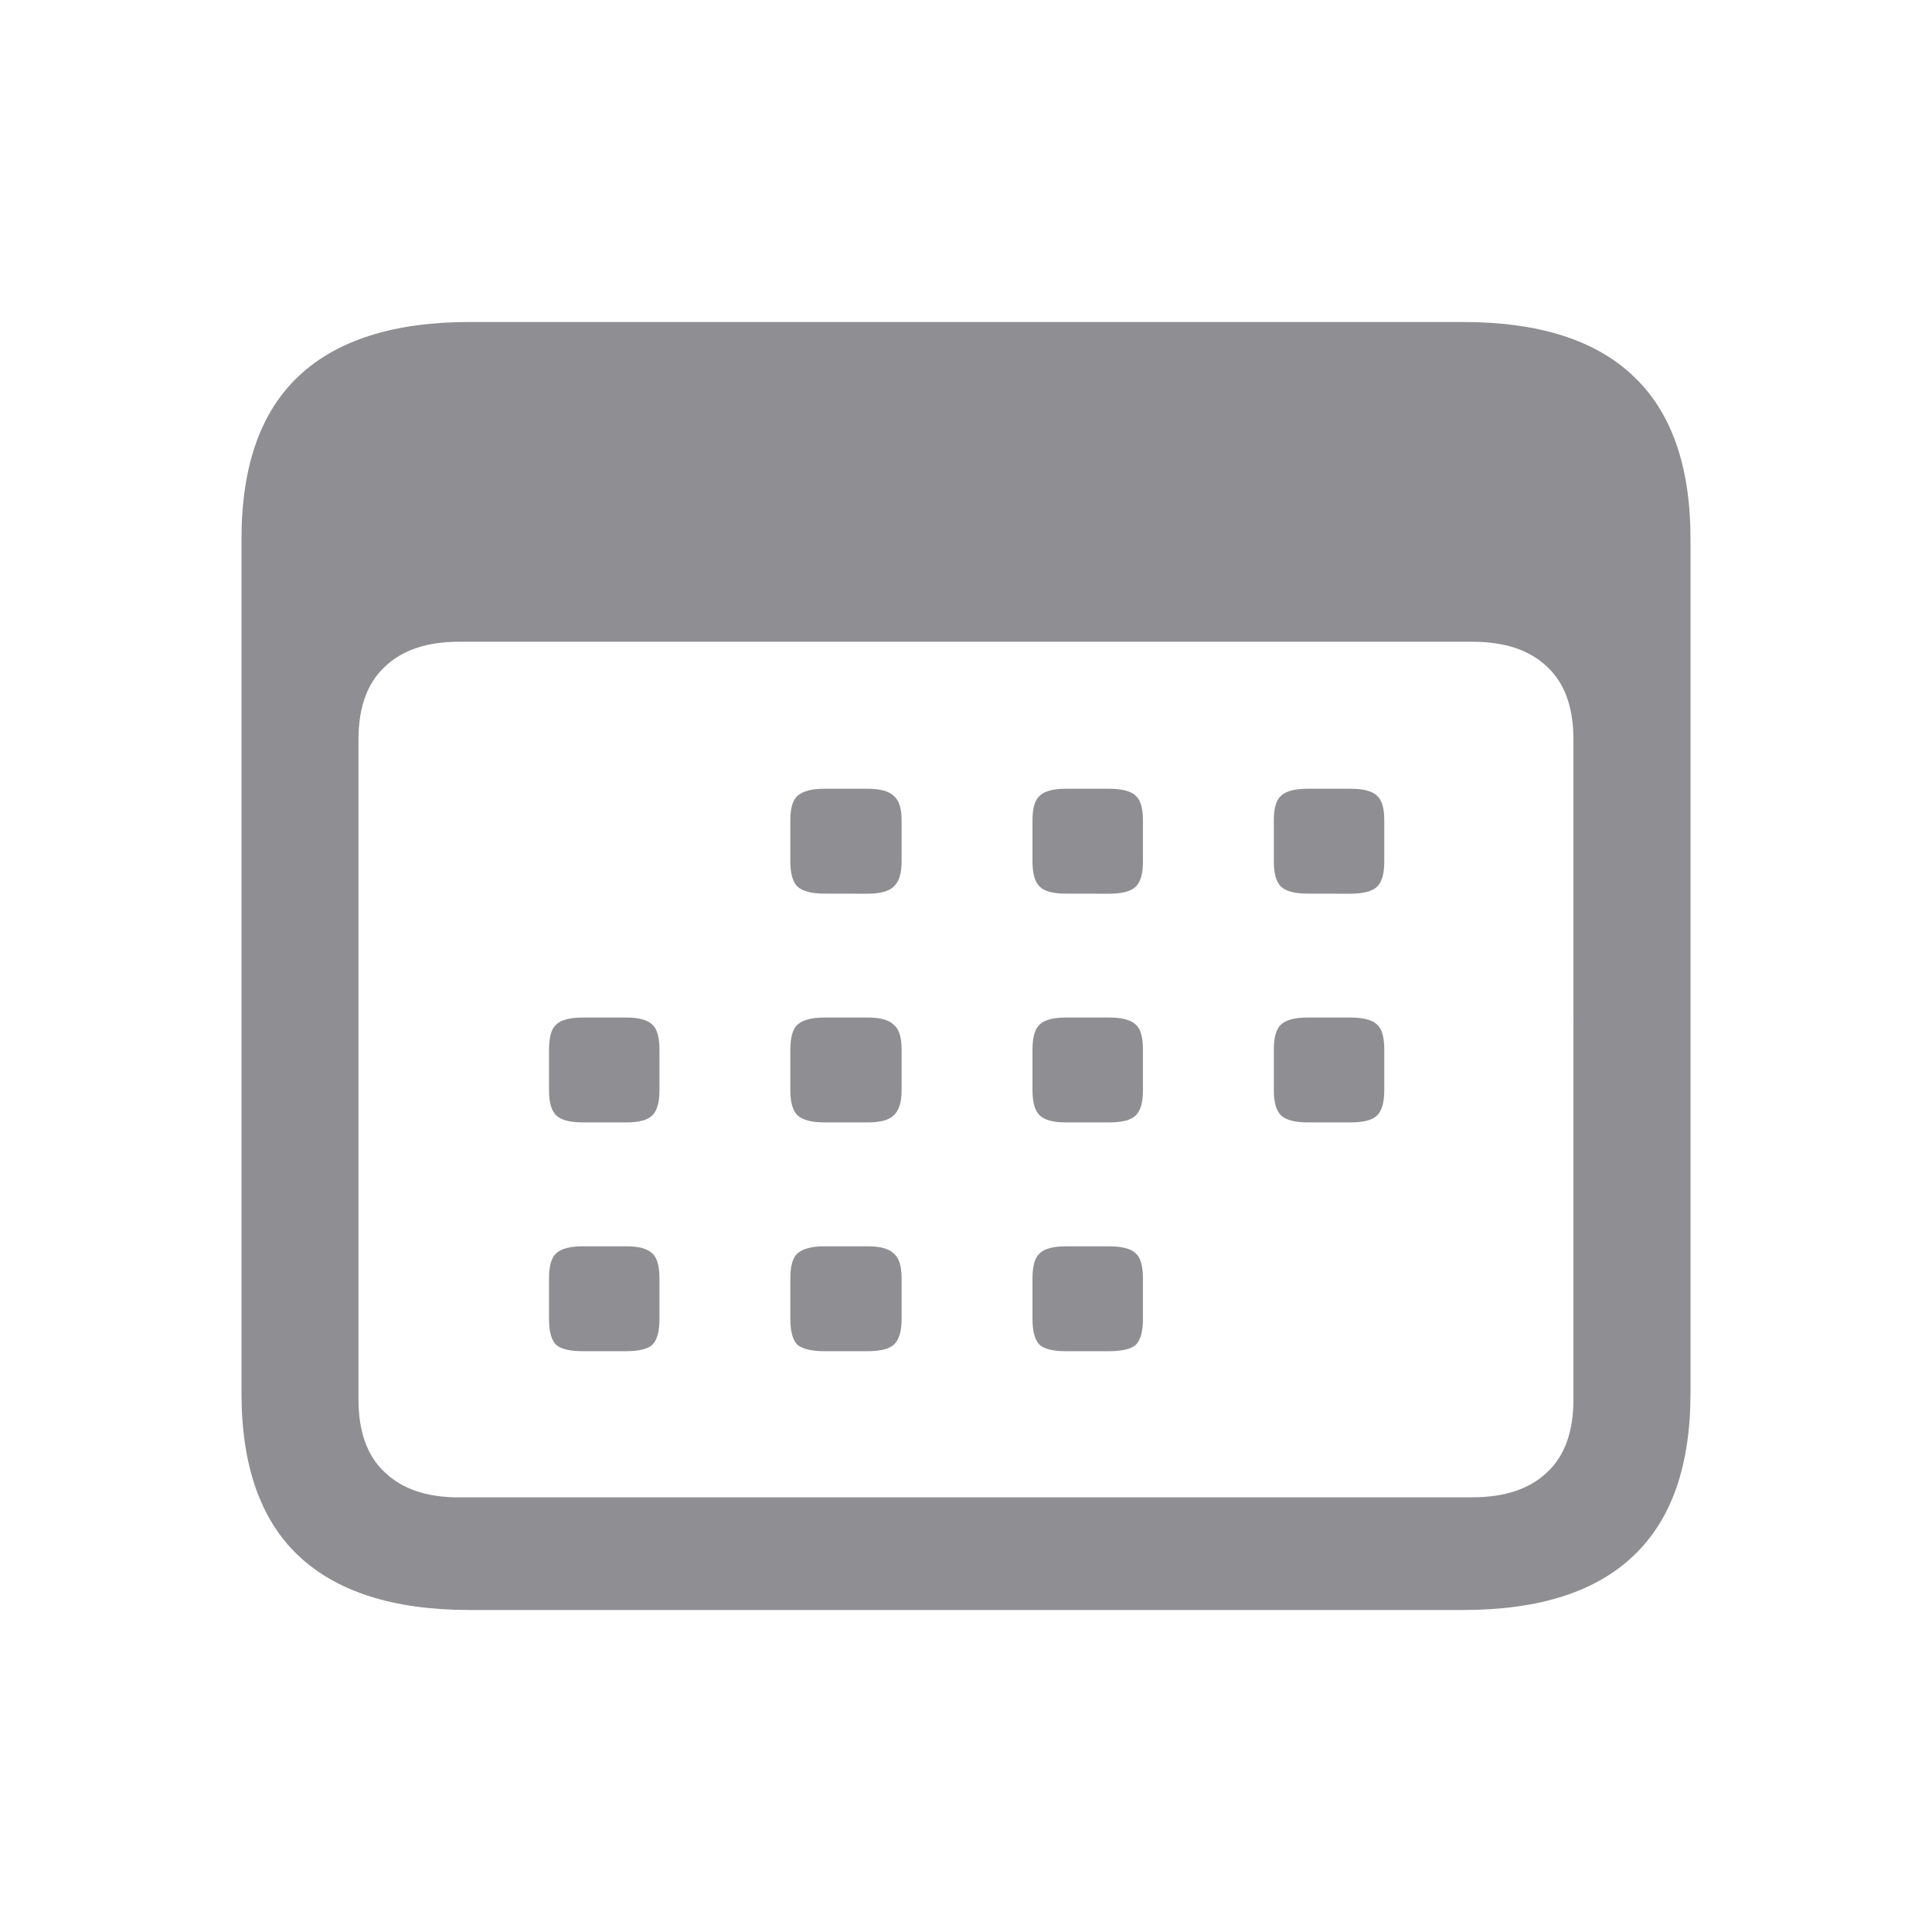 <svg width="24" height="24" viewBox="0 0 24 24" fill="none" xmlns="http://www.w3.org/2000/svg"><path d="M5.836 20q-1.418 0-2.132-.678Q3 18.653 3 17.306V6.694q0-1.347.704-2.016Q4.418 4 5.836 4h12.337q1.418 0 2.123.678.704.669.704 2.016v10.612q0 1.347-.704 2.016-.705.678-2.123.678zM5.7 18.6h12.59q.606 0 .93-.312.326-.304.326-.904V9.188q0-.6-.325-.903-.325-.313-.93-.313H5.7q-.597 0-.922.313-.325.304-.325.903v8.196q0 .6.325.904.325.313.921.313m4.543-7.5q-.235 0-.334-.086-.09-.088-.09-.313v-.513q0-.226.09-.304.1-.087.334-.087h.533q.235 0 .325.087.1.078.1.304v.513q0 .226-.1.313-.09.087-.325.087zm2.999 0q-.235 0-.325-.086-.09-.088-.09-.313v-.513q0-.226.09-.304.09-.087.325-.087h.533q.244 0 .334.087.09.078.09.304v.513q0 .226-.09.313t-.334.087zm3.007 0q-.243 0-.334-.086-.09-.088-.09-.313v-.513q0-.226.09-.304.09-.087.334-.087h.524q.244 0 .334.087.09.078.09.304v.513q0 .226-.09.313t-.334.087zm-9.004 2.842q-.244 0-.334-.087-.09-.086-.09-.312v-.504q0-.235.09-.313.09-.087.334-.087h.533q.235 0 .325.087.09.078.09.313v.504q0 .226-.09.313t-.325.086zm2.998 0q-.235 0-.334-.087-.09-.086-.09-.312v-.504q0-.235.09-.313.1-.087.334-.087h.533q.235 0 .325.087.1.078.1.313v.504q0 .226-.1.313-.09.087-.325.086zm2.999 0q-.235 0-.325-.087-.09-.086-.09-.312v-.504q0-.235.09-.313.09-.087.325-.087h.533q.244 0 .334.087.09.078.09.313v.504q0 .226-.09.313t-.334.086zm3.007 0q-.243 0-.334-.087-.09-.086-.09-.312v-.504q0-.235.09-.313.09-.087.334-.087h.524q.244 0 .334.087.09.078.09.313v.504q0 .226-.09.313t-.334.086zm-9.004 2.842q-.244 0-.334-.078-.09-.087-.09-.321v-.505q0-.234.09-.312.09-.087.334-.087h.533q.235 0 .325.087.09.078.09.313v.504q0 .234-.09.321-.09.078-.325.078zm2.998 0q-.235 0-.334-.078-.09-.087-.09-.321v-.505q0-.234.09-.312.1-.087.334-.087h.533q.235 0 .325.087.1.078.1.313v.504q0 .234-.1.321-.09.078-.325.078zm2.999 0q-.235 0-.325-.078-.09-.087-.09-.321v-.505q0-.234.09-.312.09-.087.325-.087h.533q.244 0 .334.087.09.078.09.313v.504q0 .234-.09.321-.09.078-.334.078z" fill="#8E8E93"/></svg>